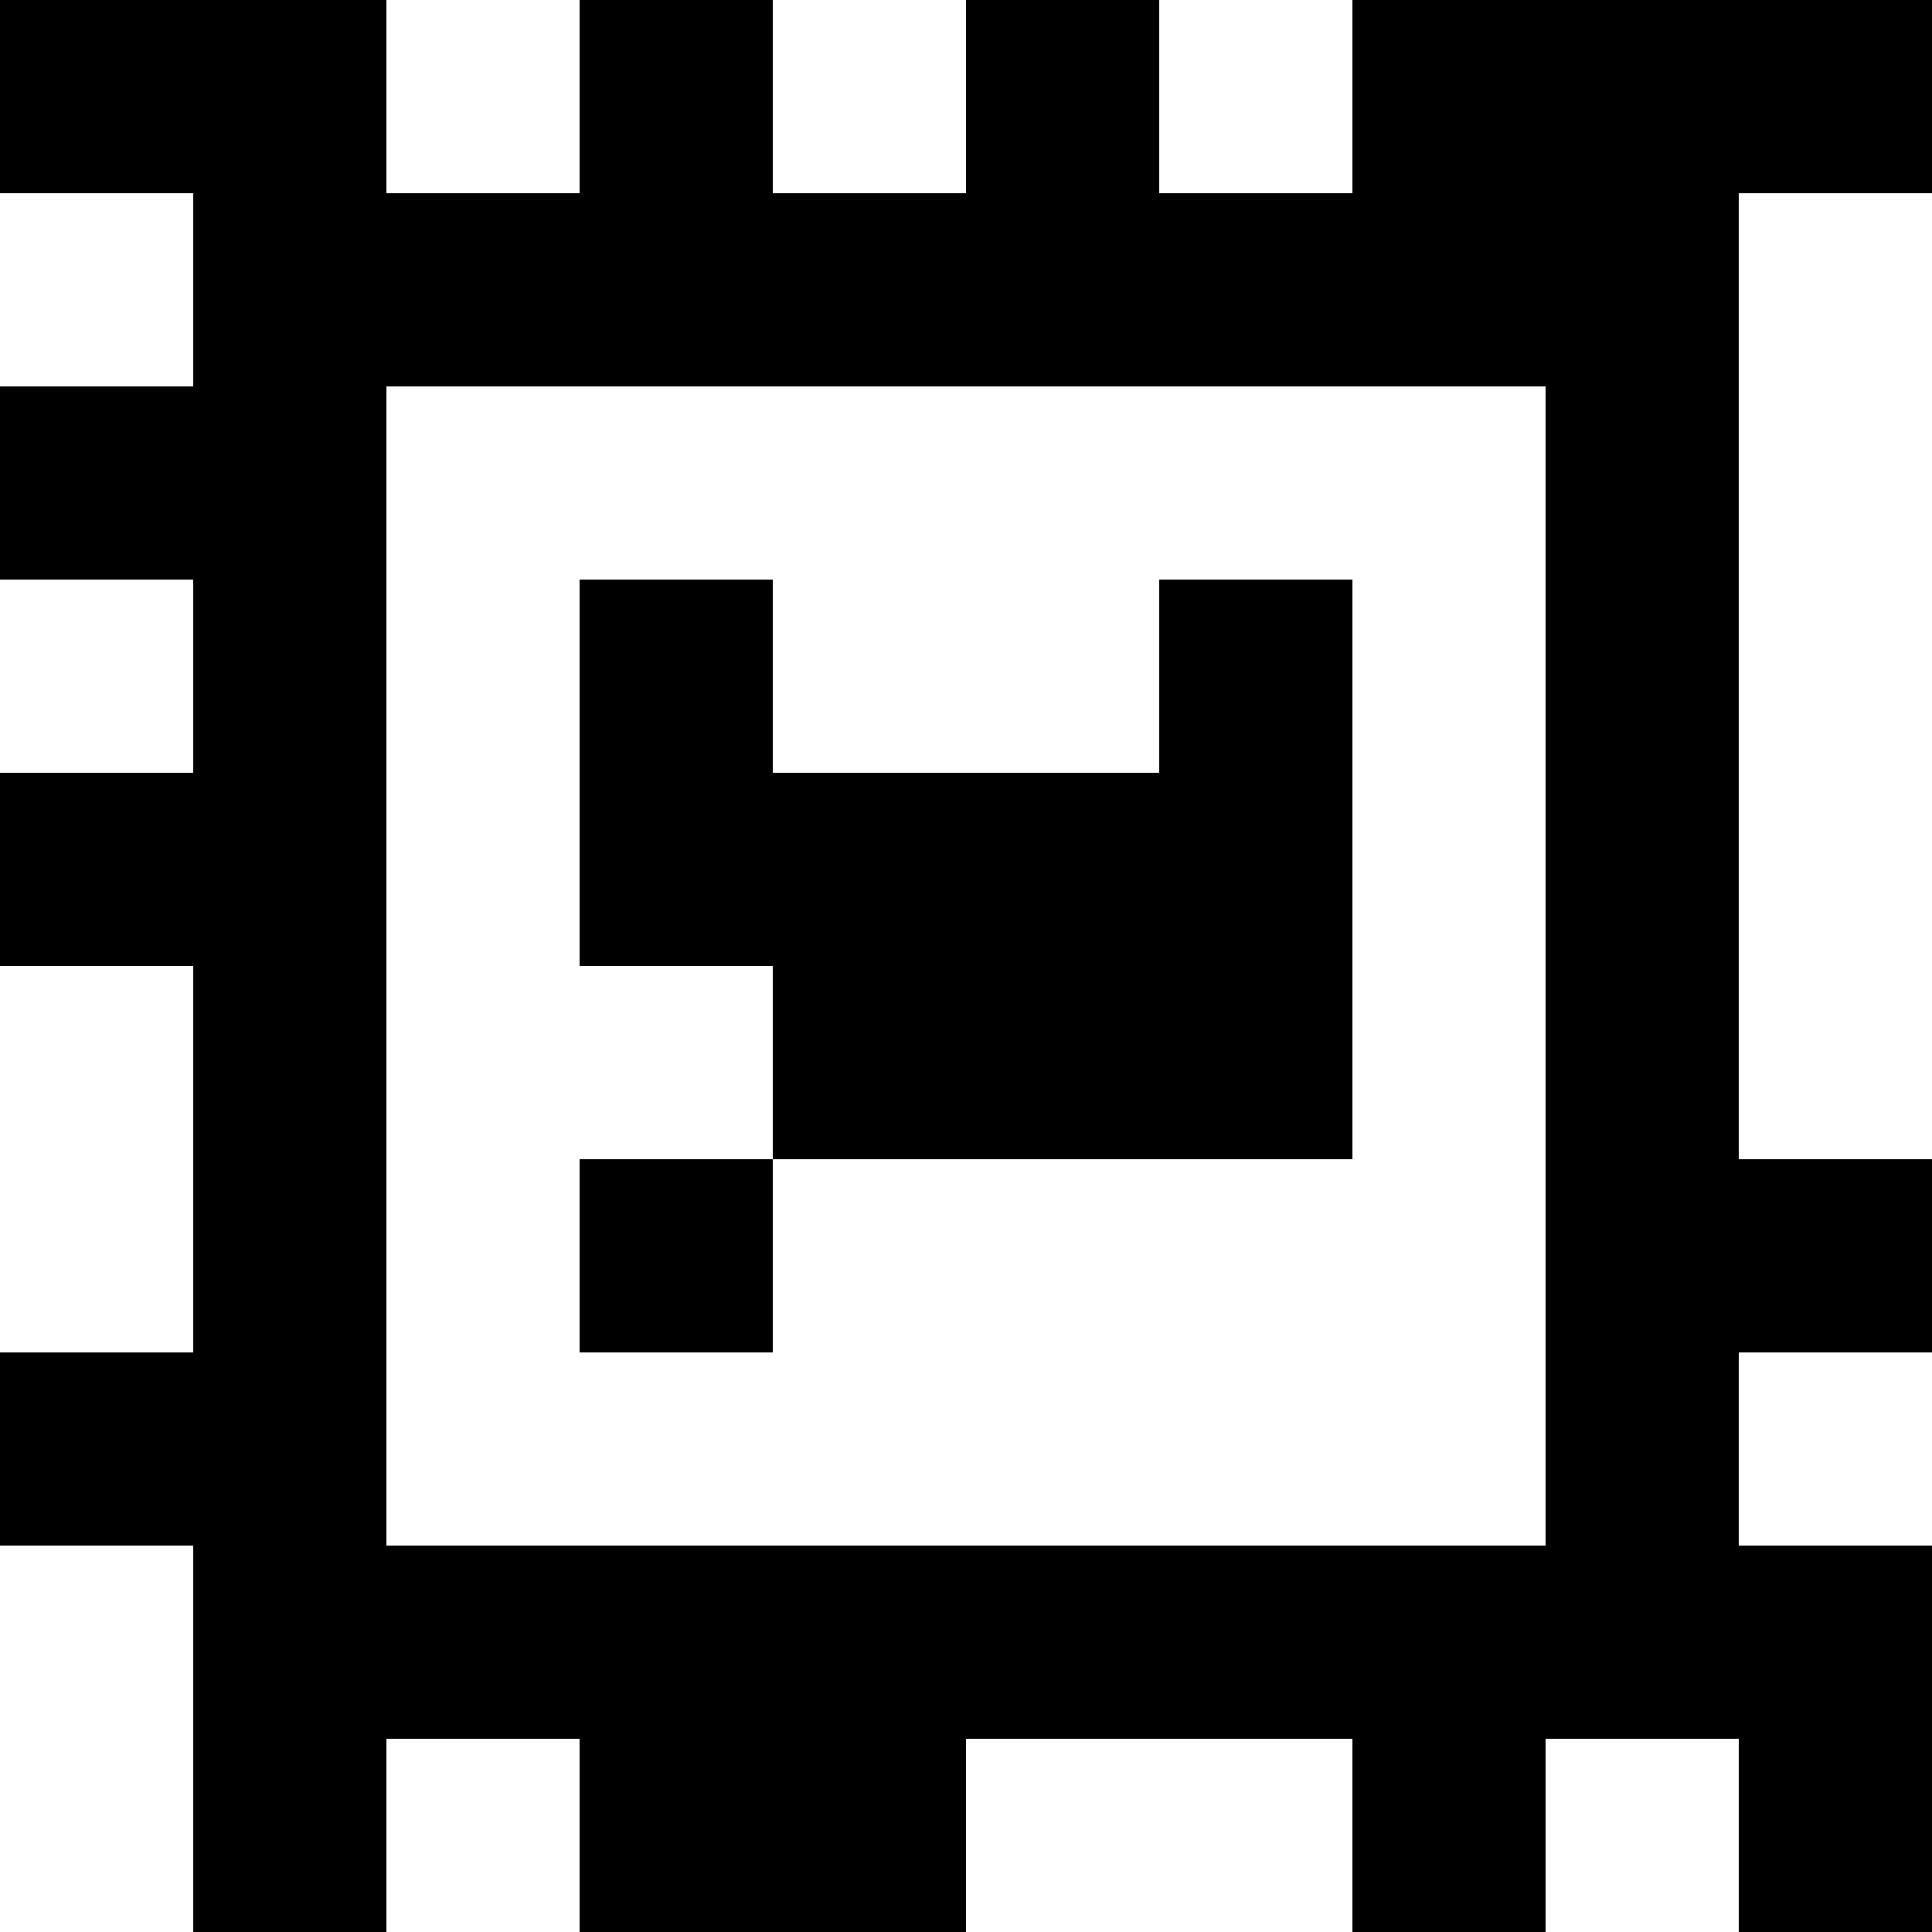 <?xml version="1.0" standalone="yes"?>
<svg xmlns="http://www.w3.org/2000/svg" width="100" height="100">
<rect width="100%" height="100%" fill="#808080" stroke="none"/>
<path style="fill:#000000; stroke:none;" d="M0 0L0 10L10 10L10 20L0 20L0 30L10 30L10 40L0 40L0 50L10 50L10 70L0 70L0 80L10 80L10 100L20 100L20 90L30 90L30 100L50 100L50 90L70 90L70 100L80 100L80 90L90 90L90 100L100 100L100 80L90 80L90 70L100 70L100 60L90 60L90 10L100 10L100 0L70 0L70 10L60 10L60 0L50 0L50 10L40 10L40 0L30 0L30 10L20 10L20 0L0 0z"/>
<path style="fill:#ffffff; stroke:none;" d="M20 0L20 10L30 10L30 0L20 0M40 0L40 10L50 10L50 0L40 0M60 0L60 10L70 10L70 0L60 0M0 10L0 20L10 20L10 10L0 10M90 10L90 60L100 60L100 10L90 10M20 20L20 80L80 80L80 20L20 20M0 30L0 40L10 40L10 30L0 30z"/>
<path style="fill:#000000; stroke:none;" d="M30 30L30 50L40 50L40 60L30 60L30 70L40 70L40 60L70 60L70 30L60 30L60 40L40 40L40 30L30 30z"/>
<path style="fill:#ffffff; stroke:none;" d="M0 50L0 70L10 70L10 50L0 50M90 70L90 80L100 80L100 70L90 70M0 80L0 100L10 100L10 80L0 80M20 90L20 100L30 100L30 90L20 90M50 90L50 100L70 100L70 90L50 90M80 90L80 100L90 100L90 90L80 90z"/>
</svg>
